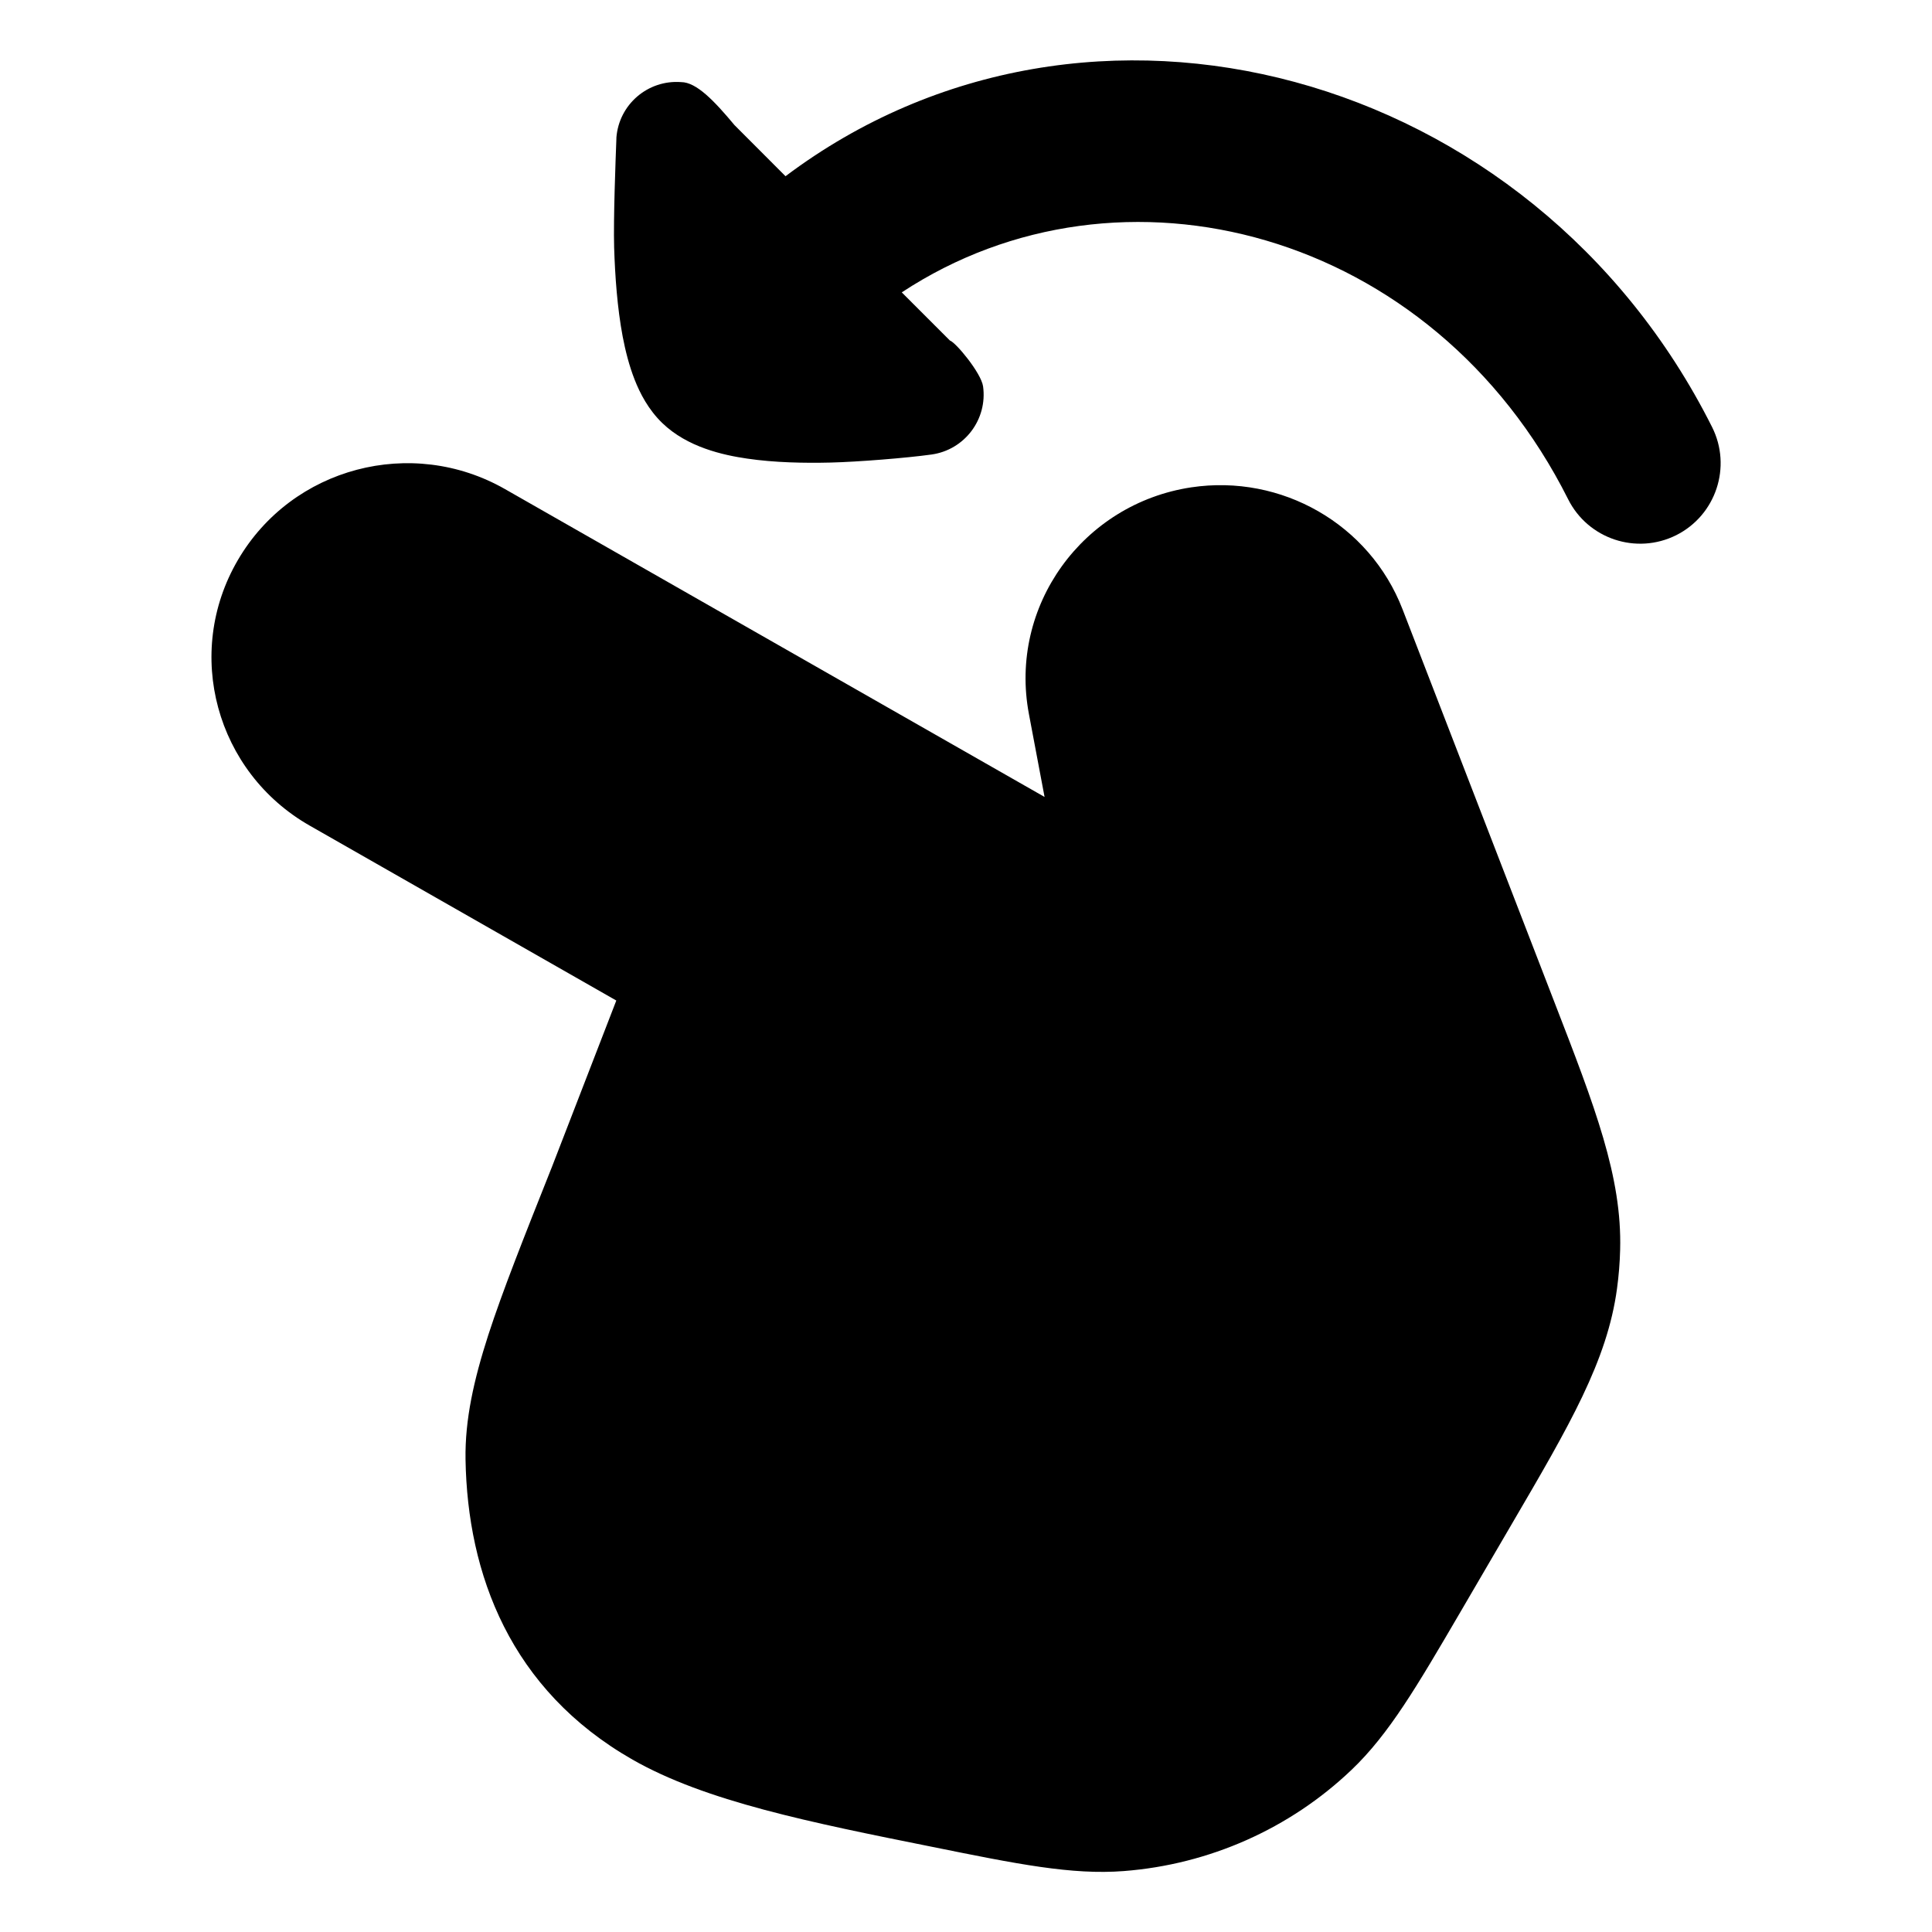 <svg width="24" height="24" viewBox="0 0 24 24" xmlns="http://www.w3.org/2000/svg">
<path d="M21.268 5.305C21.516 5.799 21.316 6.4 20.823 6.648C20.329 6.895 19.728 6.696 19.48 6.202C17.798 2.85 13.921 1.841 11.202 3.632L11.8 4.23C11.874 4.254 12.188 4.633 12.212 4.799C12.269 5.209 11.983 5.588 11.573 5.646C11.259 5.69 10.652 5.738 10.32 5.746C9.993 5.754 9.621 5.747 9.282 5.697C8.986 5.654 8.539 5.557 8.227 5.255C8.053 5.087 7.949 4.883 7.884 4.717C7.816 4.544 7.769 4.358 7.735 4.18C7.668 3.824 7.64 3.427 7.629 3.073C7.619 2.72 7.647 1.983 7.657 1.724L7.657 1.711C7.688 1.298 8.048 0.989 8.461 1.02C8.651 1.02 8.874 1.254 9.124 1.554L9.758 2.189C13.518 -0.638 19.036 0.857 21.268 5.305Z" fill="currentColor"/>
<path class="pr-icon-bulk-secondary" d="M2.955 6.957C3.629 5.803 5.114 5.415 6.272 6.075L12.976 9.9L12.782 8.872C12.527 7.528 13.452 6.257 14.798 6.054C15.918 5.886 17.014 6.511 17.423 7.569L19.306 12.44C19.816 13.757 20.15 14.62 20.126 15.524C20.122 15.686 20.109 15.848 20.087 16.008C19.966 16.904 19.498 17.704 18.784 18.925L18.14 20.028C17.604 20.945 17.256 21.541 16.789 21.986C16.021 22.718 15.021 23.161 13.961 23.243C13.315 23.293 12.636 23.156 11.584 22.943C10.059 22.637 8.766 22.377 7.858 21.859C6.34 20.992 5.807 19.557 5.783 18.13C5.775 17.635 5.886 17.141 6.066 16.583C6.244 16.035 6.509 15.369 6.843 14.529L6.852 14.507L7.656 12.429L3.847 10.256C2.684 9.593 2.278 8.115 2.955 6.957Z" fill="currentColor"/>
</svg>
